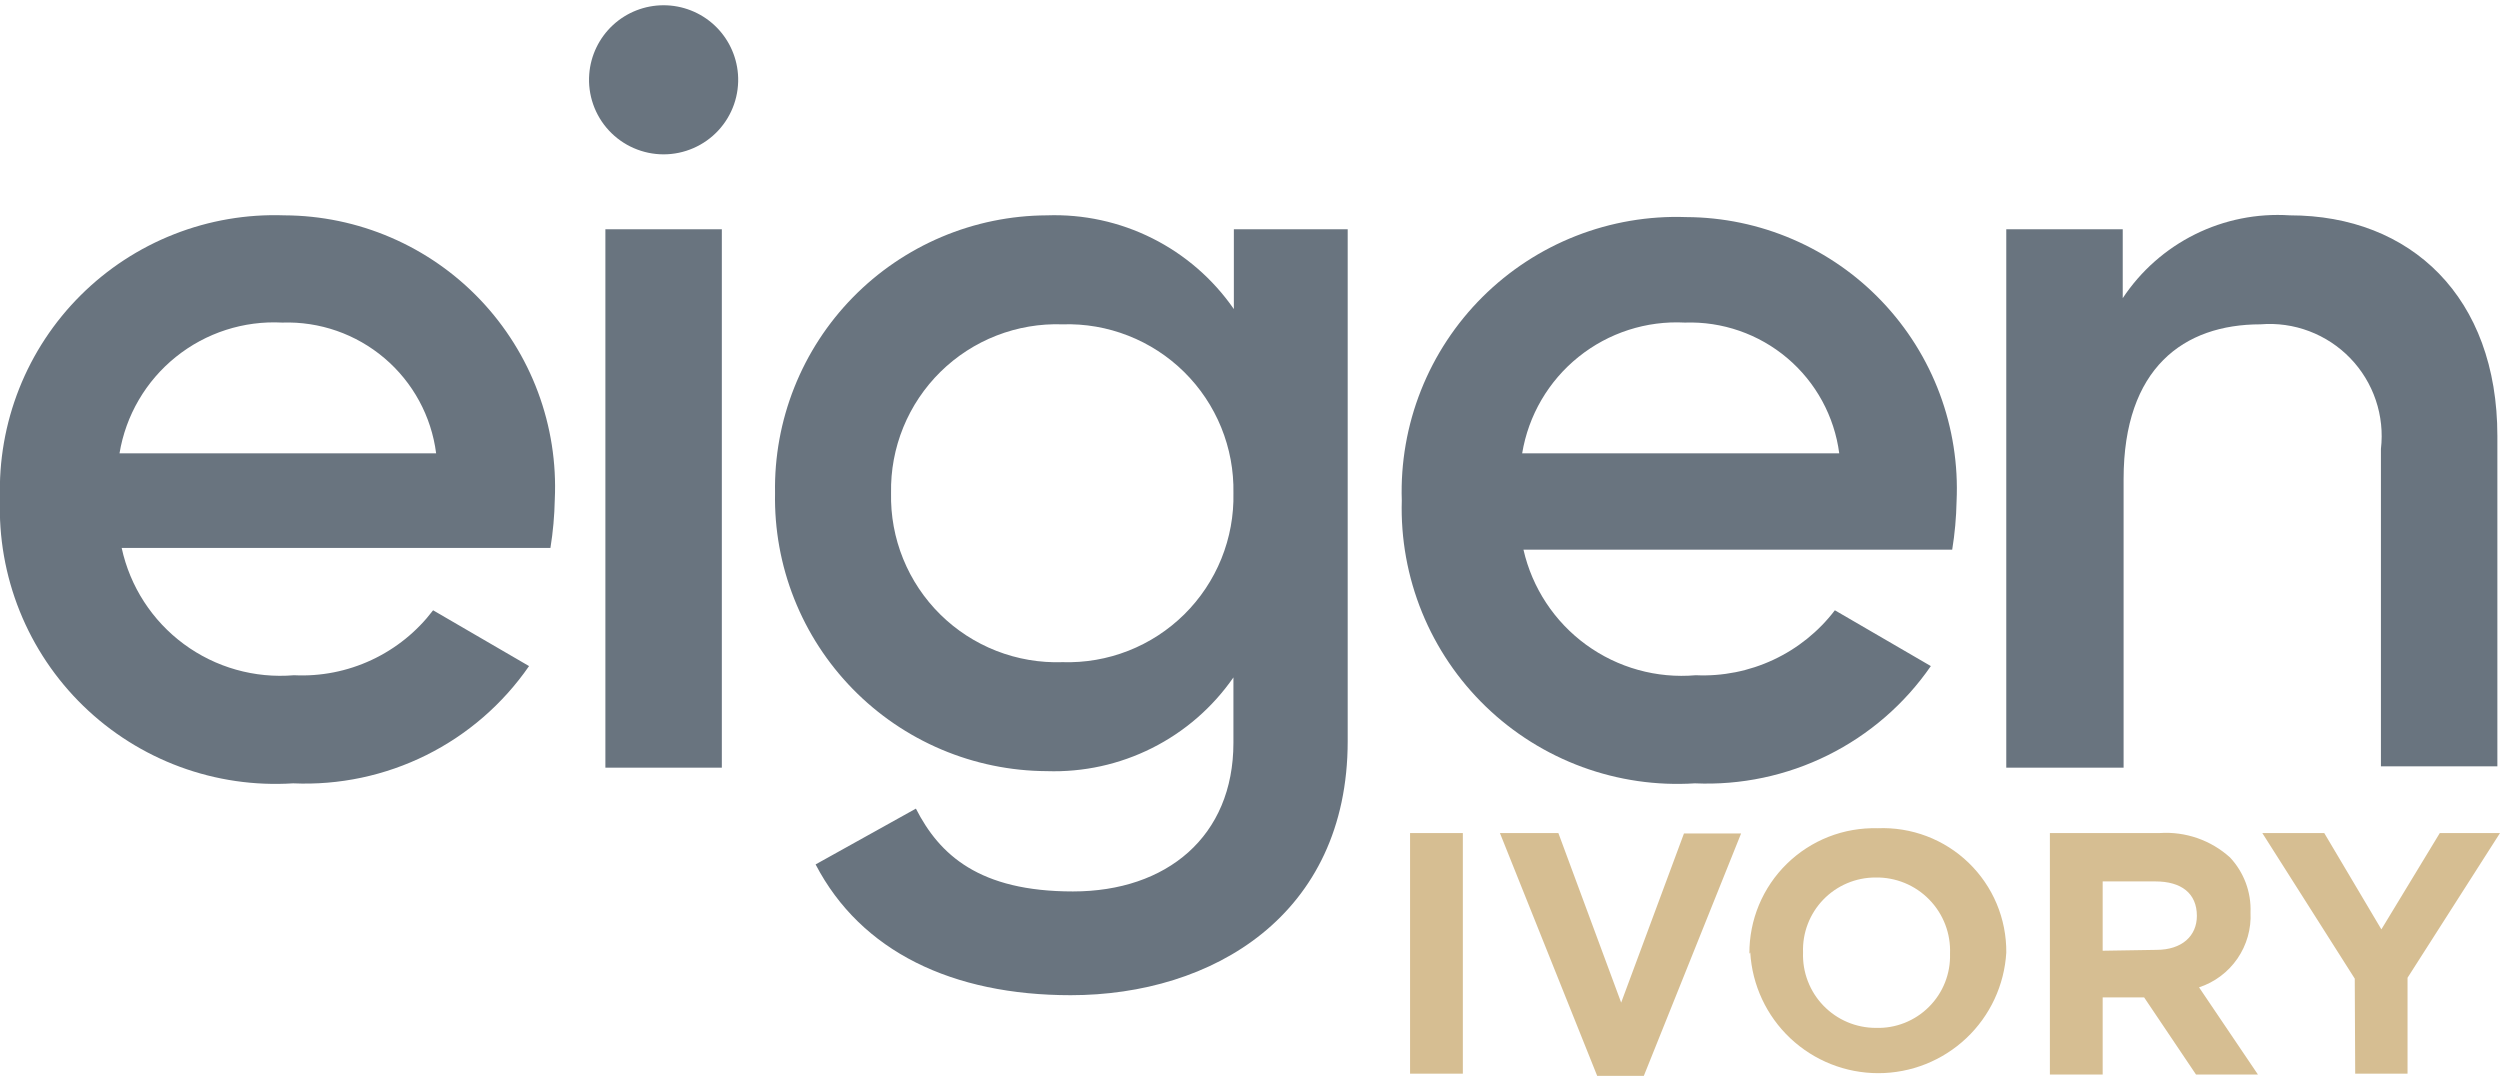 <svg width="116" height="50" viewBox="0 0 116 50" fill="none" xmlns="http://www.w3.org/2000/svg">
    <g clip-path="url(#clip0_1177_799)">
    <path d="M65.427 38.653H67.876V49.818H65.427V38.653ZM69.596 38.653H72.308L75.222 46.521L78.136 38.673H80.787L76.274 49.919H74.109L69.596 38.653ZM81.172 44.256C81.166 43.479 81.317 42.709 81.615 41.991C81.914 41.274 82.354 40.624 82.909 40.081C83.465 39.537 84.124 39.111 84.847 38.827C85.571 38.544 86.345 38.409 87.122 38.43C87.897 38.398 88.672 38.523 89.397 38.798C90.123 39.073 90.785 39.493 91.344 40.033C91.902 40.572 92.345 41.219 92.646 41.934C92.946 42.65 93.098 43.419 93.092 44.195C93.003 45.71 92.339 47.133 91.235 48.174C90.13 49.215 88.67 49.795 87.152 49.795C85.634 49.795 84.174 49.215 83.069 48.174C81.965 47.133 81.301 45.71 81.212 44.195L81.172 44.256ZM90.481 44.256C90.5 43.792 90.425 43.33 90.259 42.897C90.093 42.465 89.84 42.07 89.516 41.739C89.192 41.407 88.803 41.145 88.374 40.969C87.945 40.794 87.484 40.707 87.02 40.716C86.569 40.716 86.122 40.806 85.706 40.983C85.29 41.159 84.915 41.417 84.601 41.742C84.287 42.067 84.043 42.451 83.881 42.873C83.719 43.294 83.645 43.744 83.661 44.195C83.645 44.649 83.72 45.101 83.883 45.525C84.045 45.949 84.291 46.336 84.607 46.662C84.922 46.989 85.3 47.249 85.719 47.426C86.137 47.603 86.586 47.694 87.041 47.694C87.496 47.708 87.95 47.629 88.374 47.461C88.797 47.293 89.182 47.04 89.504 46.718C89.827 46.396 90.08 46.011 90.248 45.588C90.416 45.164 90.495 44.711 90.481 44.256ZM95.115 38.653H100.215C100.806 38.614 101.399 38.695 101.959 38.889C102.519 39.084 103.034 39.389 103.473 39.786C103.792 40.127 104.04 40.528 104.204 40.965C104.367 41.402 104.442 41.868 104.424 42.334C104.463 43.095 104.25 43.848 103.818 44.477C103.387 45.105 102.761 45.575 102.036 45.813L104.768 49.858H101.895L99.487 46.278H97.564V49.858H95.115V38.653ZM100.053 44.074C101.247 44.074 101.935 43.426 101.935 42.496C101.935 41.444 101.207 40.898 100.013 40.898H97.564V44.114L100.053 44.074ZM109.261 45.409L104.971 38.653H107.845L110.496 43.123L113.207 38.653H116L111.71 45.368V49.818H109.281L109.261 45.409Z" fill="#D6BE92"/>
    <path d="M13.64 31.331C14.88 31.392 16.116 31.149 17.241 30.623C18.366 30.098 19.346 29.307 20.096 28.317L24.548 30.906C23.333 32.665 21.692 34.088 19.777 35.039C17.862 35.991 15.736 36.441 13.6 36.347C11.817 36.461 10.03 36.201 8.354 35.583C6.678 34.964 5.15 34.002 3.869 32.758C2.588 31.514 1.581 30.015 0.915 28.358C0.249 26.701 -0.063 24.924 0 23.139C-0.056 21.394 0.247 19.656 0.89 18.032C1.534 16.409 2.504 14.935 3.742 13.702C4.979 12.47 6.456 11.504 8.083 10.866C9.709 10.227 11.449 9.93 13.195 9.992C14.896 9.998 16.578 10.349 18.14 11.022C19.702 11.695 21.112 12.677 22.284 13.909C23.456 15.142 24.367 16.598 24.961 18.191C25.556 19.784 25.821 21.481 25.742 23.18C25.727 23.932 25.66 24.682 25.54 25.425H5.646C6.033 27.212 7.058 28.797 8.529 29.884C10 30.971 11.817 31.485 13.64 31.331ZM20.237 21.036C20.017 19.317 19.162 17.742 17.841 16.62C16.519 15.497 14.827 14.908 13.094 14.968C11.309 14.874 9.552 15.441 8.16 16.561C6.767 17.68 5.836 19.273 5.545 21.036H20.237Z" fill="#69747F"/>
    <path d="M27.341 3.439C27.407 2.57 27.8 1.758 28.439 1.165C29.079 0.573 29.919 0.244 30.791 0.244C31.663 0.244 32.503 0.573 33.143 1.165C33.782 1.758 34.175 2.57 34.242 3.439C34.278 3.914 34.216 4.391 34.059 4.841C33.902 5.291 33.654 5.704 33.33 6.053C33.006 6.403 32.613 6.682 32.176 6.872C31.739 7.063 31.268 7.162 30.791 7.162C30.314 7.162 29.843 7.063 29.406 6.872C28.969 6.682 28.576 6.403 28.252 6.053C27.928 5.704 27.68 5.291 27.523 4.841C27.366 4.391 27.304 3.914 27.341 3.439ZM28.09 10.639H33.493V35.619H28.09V10.639Z" fill="#69747F"/>
    <path d="M62.533 10.639V34.385C62.533 42.476 56.239 46.177 49.683 46.177C44.198 46.177 39.949 44.154 37.844 40.109L42.498 37.52C43.591 39.664 45.433 41.363 49.784 41.363C54.135 41.363 57.231 38.815 57.231 34.466V31.432C56.267 32.823 54.969 33.951 53.455 34.71C51.942 35.47 50.262 35.838 48.57 35.781C46.89 35.773 45.23 35.432 43.684 34.777C42.138 34.122 40.737 33.166 39.564 31.965C38.391 30.764 37.468 29.343 36.85 27.782C36.231 26.222 35.93 24.554 35.962 22.876C35.932 21.2 36.236 19.534 36.856 17.976C37.475 16.418 38.398 14.999 39.571 13.8C40.744 12.602 42.144 11.648 43.688 10.994C45.233 10.34 46.892 10 48.57 9.992C50.266 9.931 51.95 10.297 53.467 11.057C54.984 11.817 56.285 12.946 57.251 14.341V10.639H62.533ZM57.231 22.876C57.251 21.834 57.058 20.799 56.665 19.834C56.272 18.869 55.687 17.993 54.945 17.261C54.203 16.529 53.32 15.955 52.349 15.575C51.378 15.194 50.34 15.015 49.298 15.049C48.254 15.013 47.214 15.19 46.241 15.569C45.268 15.948 44.382 16.521 43.638 17.253C42.894 17.986 42.307 18.862 41.912 19.829C41.518 20.796 41.325 21.832 41.345 22.876C41.322 23.922 41.513 24.961 41.906 25.93C42.299 26.899 42.886 27.777 43.63 28.512C44.375 29.247 45.262 29.822 46.236 30.202C47.211 30.582 48.253 30.76 49.298 30.724C50.342 30.757 51.382 30.578 52.354 30.196C53.326 29.814 54.21 29.239 54.953 28.505C55.695 27.77 56.28 26.892 56.672 25.925C57.063 24.957 57.254 23.92 57.231 22.876Z" fill="#69747F"/>
    <path d="M78.683 31.331C79.922 31.387 81.157 31.141 82.281 30.616C83.405 30.092 84.385 29.303 85.138 28.317L89.591 30.906C88.376 32.666 86.734 34.088 84.819 35.039C82.904 35.991 80.779 36.441 78.642 36.347C76.867 36.461 75.087 36.202 73.416 35.589C71.746 34.975 70.222 34.021 68.942 32.785C67.662 31.55 66.654 30.061 65.983 28.414C65.312 26.767 64.991 24.998 65.043 23.22C64.986 21.475 65.289 19.737 65.933 18.113C66.576 16.49 67.547 15.016 68.784 13.783C70.022 12.55 71.499 11.585 73.125 10.947C74.751 10.309 76.492 10.011 78.237 10.073C79.939 10.079 81.621 10.43 83.183 11.103C84.745 11.776 86.155 12.758 87.327 13.991C88.499 15.223 89.41 16.679 90.004 18.272C90.598 19.865 90.864 21.562 90.785 23.261C90.77 24.013 90.703 24.763 90.582 25.506H70.689C71.093 27.278 72.125 28.844 73.594 29.915C75.064 30.986 76.871 31.489 78.683 31.331ZM85.341 21.036C85.115 19.315 84.257 17.74 82.932 16.618C81.607 15.496 79.912 14.908 78.177 14.968C76.392 14.874 74.636 15.441 73.243 16.561C71.85 17.68 70.92 19.273 70.628 21.036H85.341Z" fill="#69747F"/>
    <path d="M115.878 20.227V35.558H110.475V20.833C110.564 20.07 110.483 19.296 110.237 18.567C109.991 17.838 109.586 17.173 109.052 16.62C108.518 16.067 107.867 15.639 107.147 15.367C106.428 15.095 105.657 14.986 104.89 15.049C101.328 15.049 98.535 17.071 98.535 22.229V35.619H93.091V10.639H98.495V13.835C99.333 12.569 100.492 11.546 101.853 10.871C103.214 10.196 104.729 9.893 106.246 9.992C111.871 9.992 115.878 13.794 115.878 20.227Z" fill="#69747F"/>
    <path d="M80.463 47.288C80.463 47.288 80.463 47.288 80.463 47.188C80.465 47.222 80.465 47.255 80.463 47.288Z" fill="#231F20"/>
    <path opacity="0.7" d="M80.524 47.288C80.524 47.288 80.524 47.288 80.524 47.188C80.526 47.222 80.526 47.255 80.524 47.288Z" fill="#231F20"/>
    </g>
    <defs>
    <clipPath id="clip0_1177_799">
    <rect width="116" height="50" fill="white"/>
    </clipPath>
    </defs>
    </svg>
    